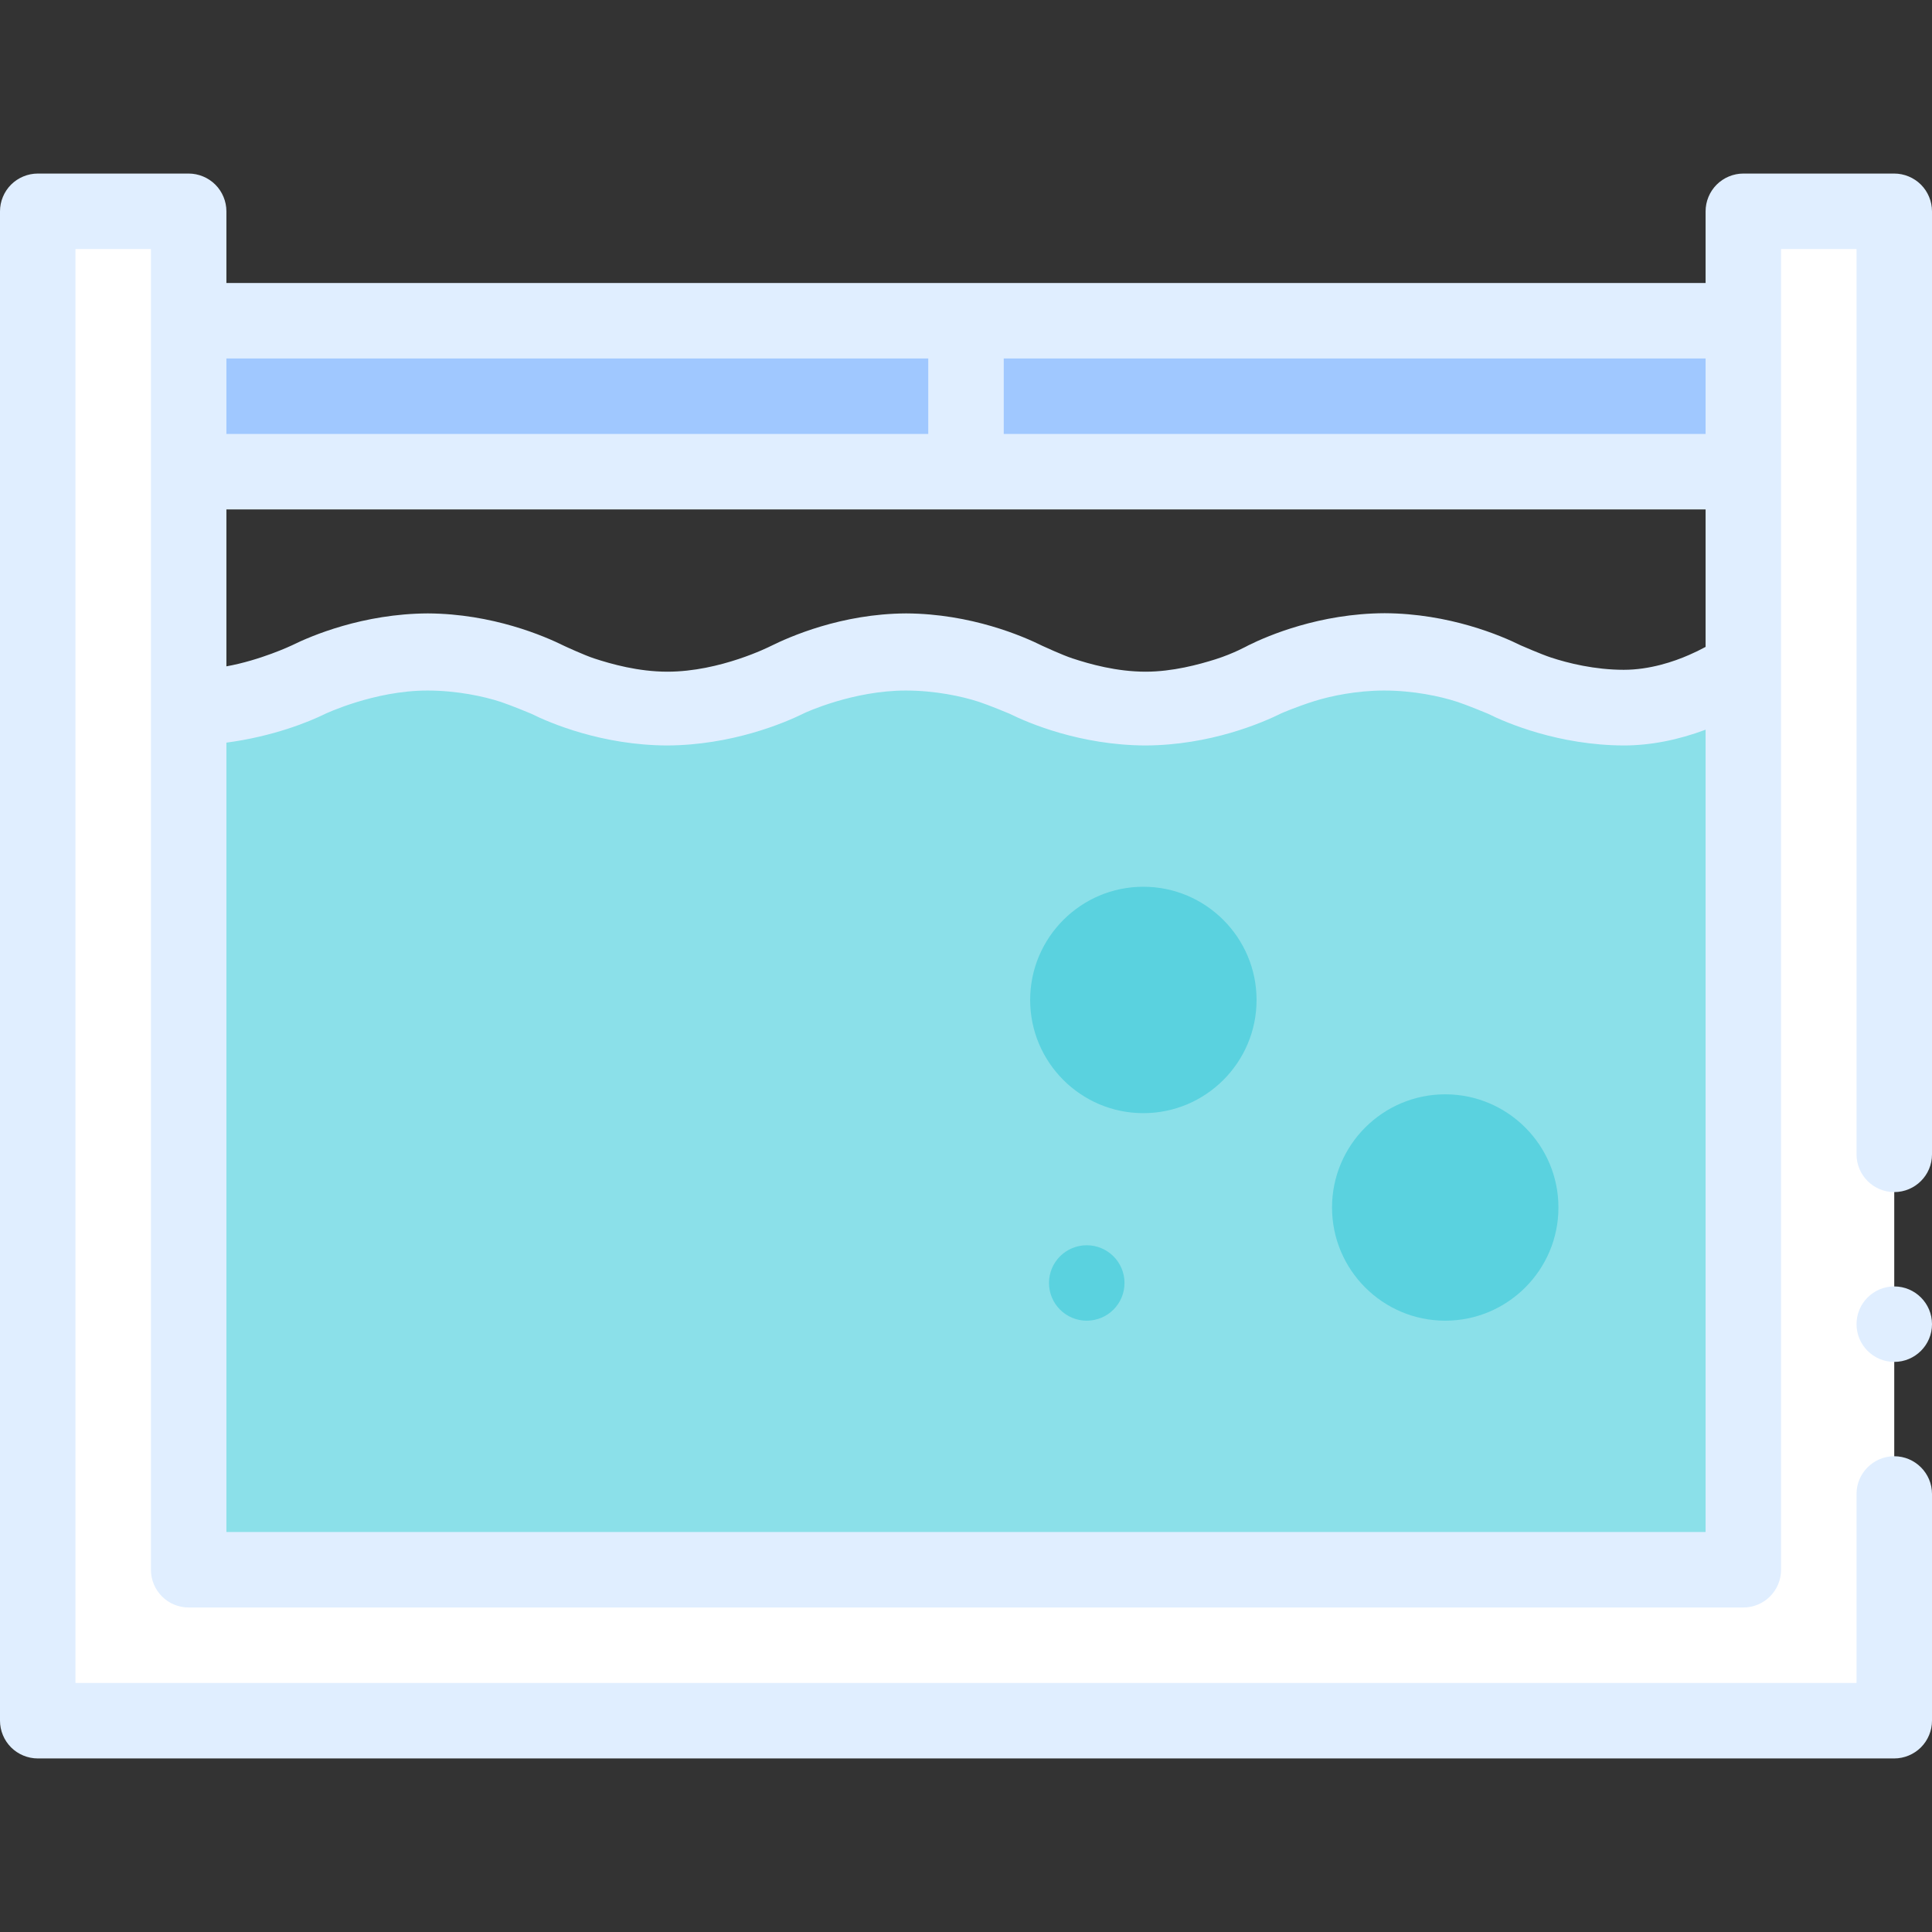 <svg width="48" height="48" viewBox="0 0 48 48" fill="none" xmlns="http://www.w3.org/2000/svg">
<rect x="0" y="0" width="48" height="48" fill="#333333" stroke="none"/>
<g clip-path="url(#clip0_412_2834)">
<path d="M4.688 5.25V17.578C6.328 17.578 7.659 16.875 7.659 16.875C7.659 16.875 8.989 16.172 10.63 16.172C12.271 16.172 13.601 16.875 13.601 16.875C13.601 16.875 14.931 17.578 16.572 17.578C18.213 17.578 19.543 16.875 19.543 16.875C19.543 16.875 20.873 16.172 22.514 16.172C24.155 16.172 25.485 16.875 25.485 16.875C25.485 16.875 26.816 17.578 28.456 17.578C30.097 17.578 31.428 16.875 31.428 16.875C31.428 16.875 32.758 16.172 34.399 16.172C36.04 16.172 37.37 16.875 37.37 16.875C37.37 16.875 38.7 17.578 40.341 17.578C41.982 17.578 43.312 16.594 43.312 16.594V5.25H47.062V42.75H0.938V5.25H4.688Z" fill="white"/>
<path d="M4.688 17.578C6.328 17.578 7.659 16.875 7.659 16.875C7.659 16.875 8.989 16.172 10.63 16.172C12.271 16.172 13.601 16.875 13.601 16.875C13.601 16.875 14.931 17.578 16.572 17.578C18.213 17.578 19.543 16.875 19.543 16.875C19.543 16.875 20.873 16.172 22.514 16.172C24.155 16.172 25.485 16.875 25.485 16.875C25.485 16.875 26.816 17.578 28.456 17.578C30.097 17.578 31.428 16.875 31.428 16.875C31.428 16.875 32.758 16.172 34.399 16.172C36.04 16.172 37.37 16.875 37.37 16.875C37.37 16.875 38.7 17.578 40.341 17.578C41.982 17.578 43.312 16.594 43.312 16.594V39H4.688V17.578Z" fill="#8BE0E9"/>
<path d="M4.688 7.969H43.312V11.719H4.688V7.969Z" fill="#A0C8FF"/>
<path d="M47.062 33.836C47.58 33.836 48 33.416 48 32.899C48 32.381 47.58 31.961 47.062 31.961C46.545 31.961 46.125 32.381 46.125 32.899C46.125 33.416 46.545 33.836 47.062 33.836Z" fill="#E0EEFF"/>
<path d="M47.062 29.617C47.579 29.617 48 29.198 48 28.68V5.25C48 5.003 47.9 4.762 47.725 4.587C47.551 4.413 47.309 4.312 47.062 4.312H43.312C43.066 4.312 42.824 4.413 42.65 4.587C42.475 4.762 42.375 5.003 42.375 5.25V7.031H5.625V5.25C5.625 5.003 5.525 4.762 5.35 4.587C5.176 4.413 4.934 4.312 4.688 4.312H0.938C0.691 4.312 0.449 4.413 0.275 4.587C0.1 4.762 0 5.003 0 5.25V42.75C0 42.997 0.1 43.238 0.275 43.413C0.449 43.587 0.691 43.688 0.938 43.688H47.062C47.309 43.688 47.551 43.587 47.725 43.413C47.9 43.238 48 42.997 48 42.75V37.117C48 36.601 47.579 36.18 47.062 36.18C46.546 36.18 46.125 36.601 46.125 37.117V41.812H1.875V6.188H3.75V39C3.75 39.518 4.17 39.938 4.688 39.938H43.312C43.83 39.938 44.25 39.518 44.25 39V6.188H46.125V28.68C46.125 29.197 46.546 29.617 47.062 29.617ZM5.625 8.906H23.062V10.781H5.625V8.906ZM42.375 38.062H5.625V18.452L5.622 18.451C6.788 18.297 7.685 17.931 8.067 17.741C8.078 17.736 9.301 17.156 10.619 17.156C11.343 17.156 12.016 17.299 12.44 17.438C12.683 17.518 13.181 17.724 13.193 17.73C13.672 17.968 14.959 18.514 16.572 18.521C18.184 18.514 19.488 17.962 19.967 17.725C20.008 17.703 21.195 17.156 22.504 17.156C23.227 17.156 23.901 17.299 24.324 17.438C24.569 17.518 25.066 17.725 25.077 17.73C25.556 17.968 26.843 18.514 28.457 18.521C30.07 18.514 31.358 17.959 31.837 17.721C31.848 17.716 32.207 17.56 32.661 17.417C33.072 17.288 33.718 17.156 34.388 17.156C35.112 17.156 35.785 17.299 36.209 17.438C36.453 17.518 36.951 17.725 36.963 17.73C37.441 17.968 38.729 18.514 40.342 18.521C41.009 18.52 41.691 18.385 42.375 18.129V38.062ZM42.375 16.072C42.241 16.145 42.103 16.212 41.964 16.272C41.582 16.44 40.984 16.641 40.343 16.641C39.619 16.641 38.955 16.475 38.531 16.335C38.29 16.256 37.79 16.037 37.778 16.032C37.299 15.794 36.012 15.242 34.399 15.235C32.786 15.242 31.498 15.794 31.02 16.031C31.009 16.037 30.649 16.238 30.195 16.381C29.784 16.51 29.134 16.688 28.464 16.688C27.74 16.688 27.071 16.498 26.647 16.358C26.404 16.28 25.905 16.049 25.894 16.044C25.416 15.806 24.127 15.248 22.514 15.24C20.902 15.248 19.614 15.82 19.135 16.058C19.124 16.063 17.892 16.688 16.582 16.688C15.859 16.688 15.187 16.498 14.763 16.359C14.52 16.28 14.02 16.049 14.009 16.043C13.531 15.806 12.243 15.248 10.629 15.24C9.017 15.248 7.729 15.797 7.251 16.034C7.239 16.04 6.467 16.404 5.625 16.555V12.656H42.375V16.072H42.375ZM42.375 10.781H24.938V8.906H42.375V10.781Z" fill="#E0EEFF"/>
<path d="M27 32.812C27.518 32.812 27.938 32.393 27.938 31.875C27.938 31.357 27.518 30.938 27 30.938C26.482 30.938 26.062 31.357 26.062 31.875C26.062 32.393 26.482 32.812 27 32.812Z" fill="#5AD2DF"/>
<path fill-rule="evenodd" clip-rule="evenodd" d="M33.094 30C33.094 28.449 34.355 27.188 35.906 27.188C37.457 27.188 38.719 28.449 38.719 30C38.719 31.551 37.457 32.812 35.906 32.812C34.355 32.812 33.094 31.551 33.094 30Z" fill="#5AD2DF"/>
<path fill-rule="evenodd" clip-rule="evenodd" d="M25.594 24.844C25.594 23.293 26.855 22.031 28.406 22.031C29.957 22.031 31.219 23.293 31.219 24.844C31.219 26.395 29.957 27.656 28.406 27.656C26.855 27.656 25.594 26.395 25.594 24.844Z" fill="#5AD2DF"/>
</g>
<defs>
<clipPath id="clip0_412_2834">
<rect width="48" height="48" fill="white"/>
</clipPath>
</defs>
</svg>
